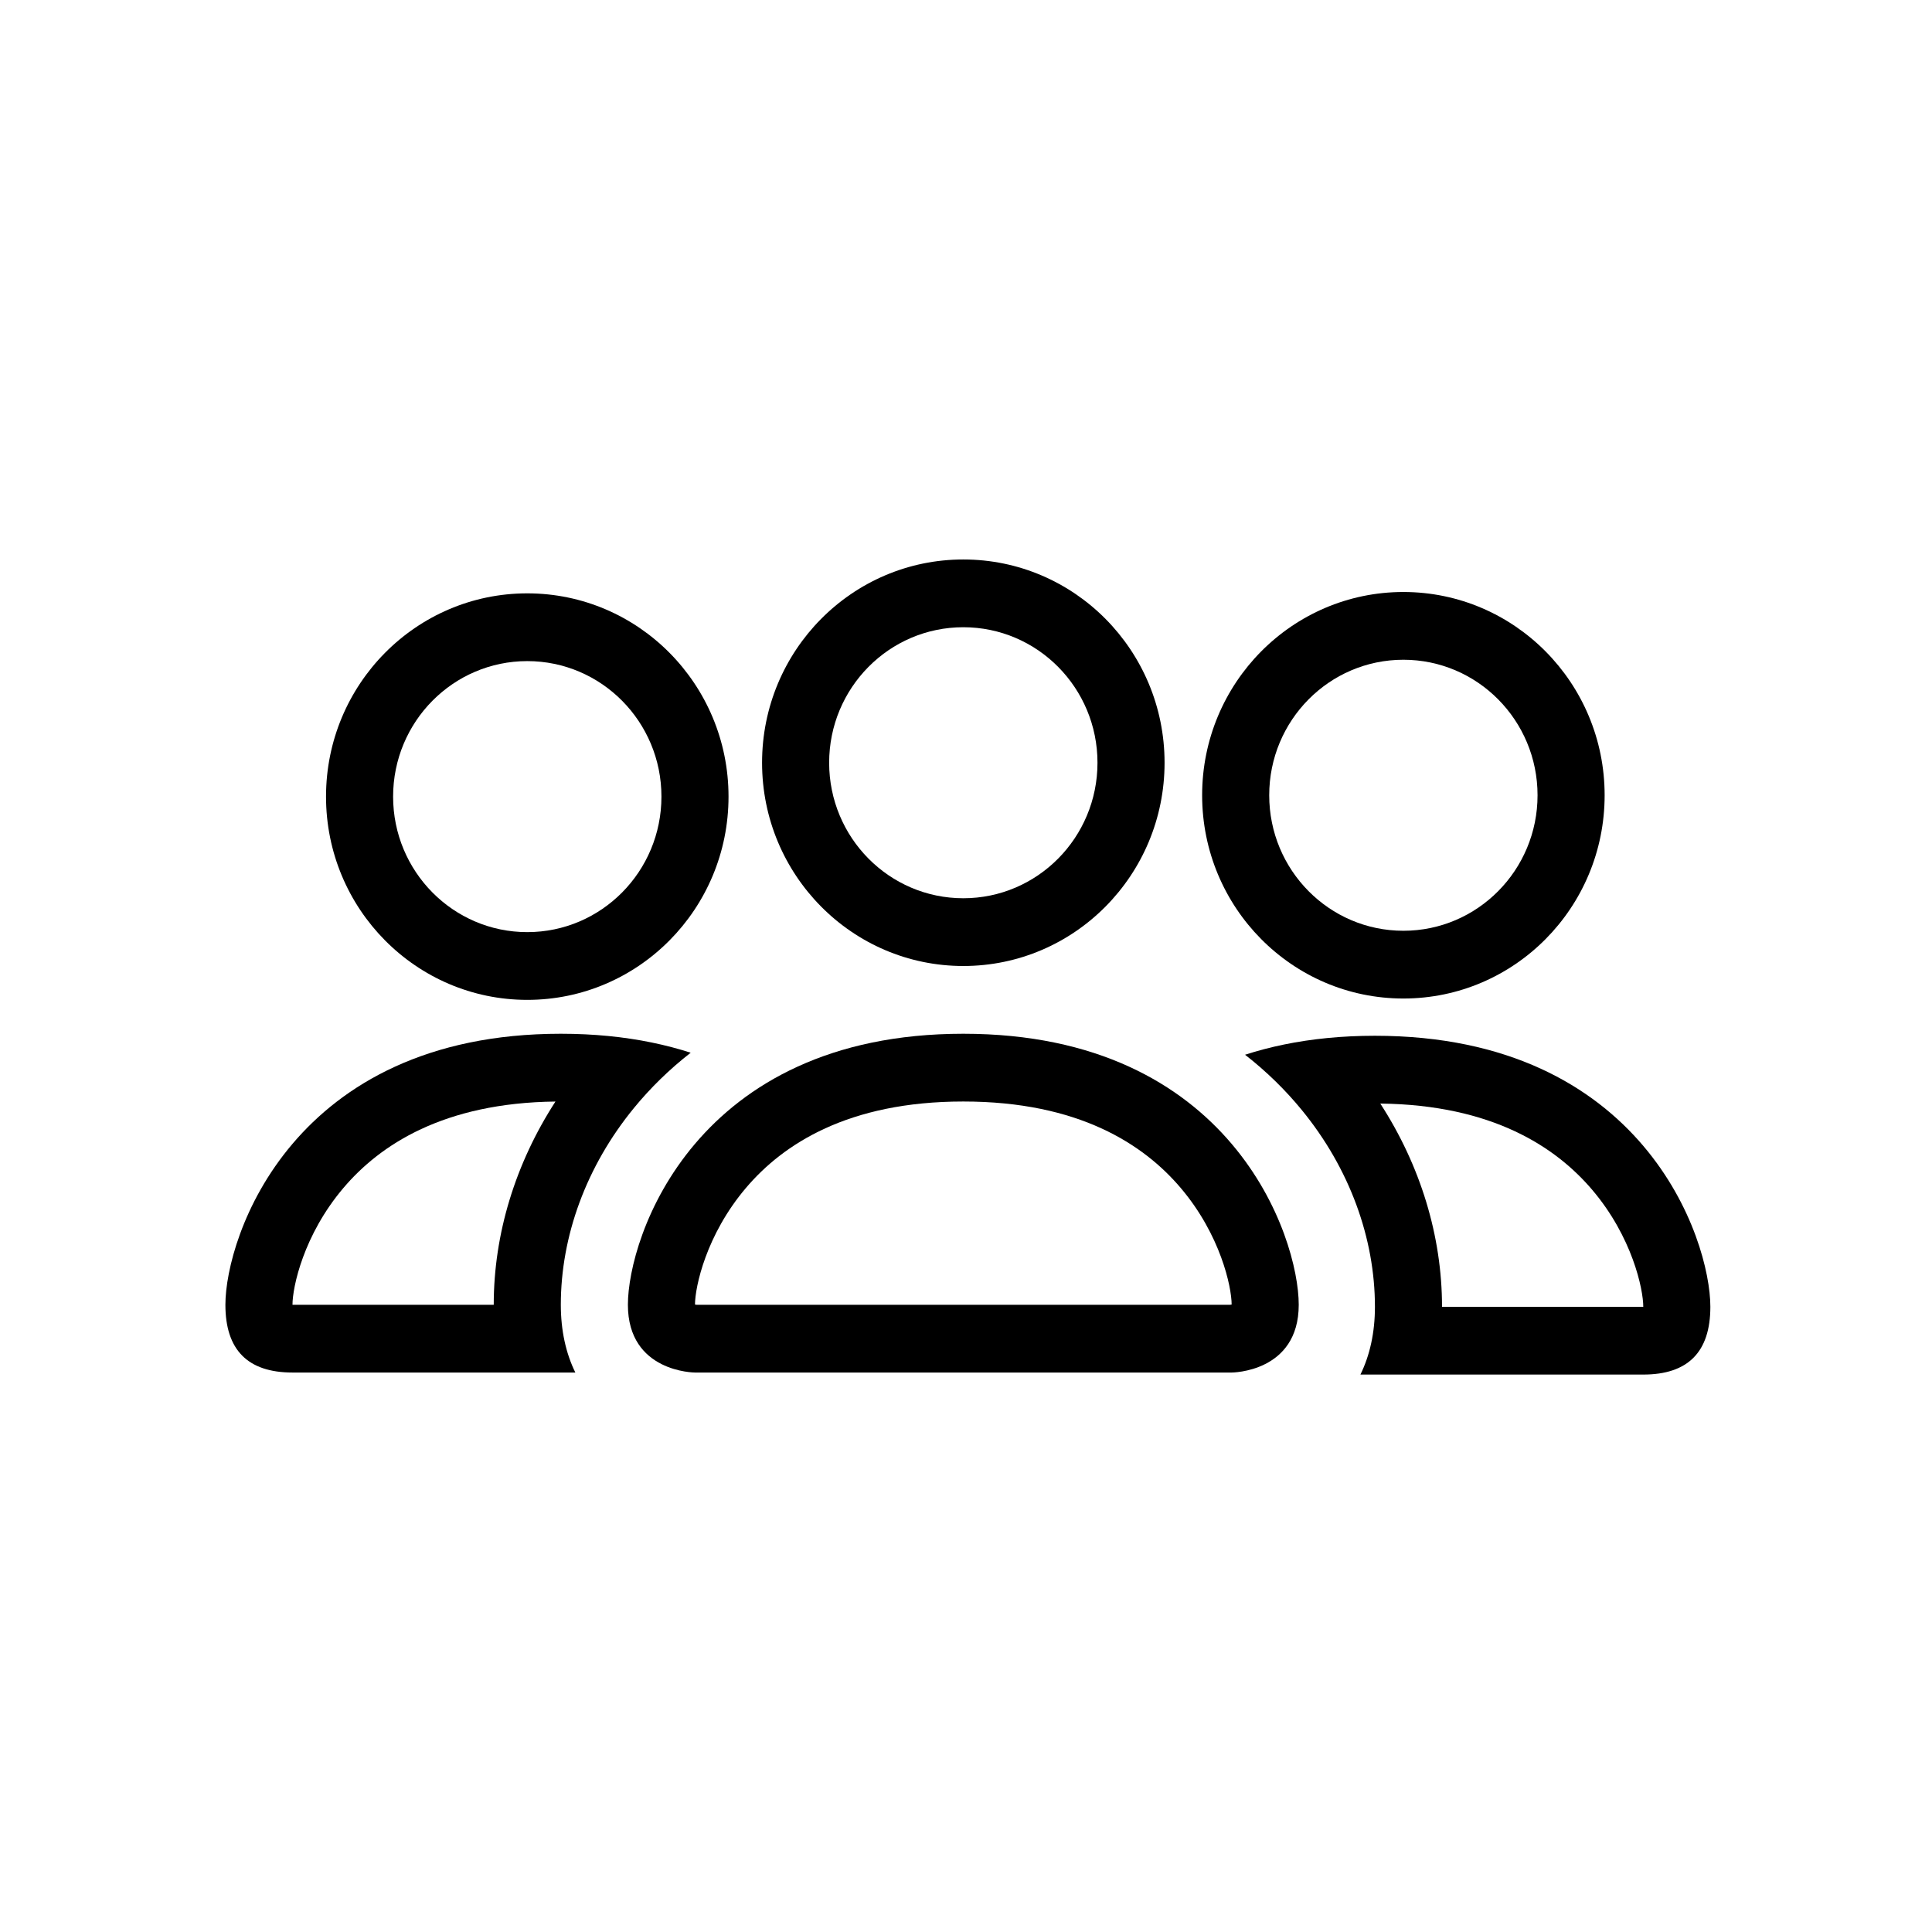 <svg width="360" height="360" viewBox="0 0 360 360" fill="none" xmlns="http://www.w3.org/2000/svg">
<rect width="360" height="360" fill="white"/>
<path d="M229.5 255.75C229.5 255.75 242 255.75 242 243.125C242 230.5 229.5 192.625 179.5 192.625C129.5 192.625 117 230.5 117 243.125C117 255.75 129.5 255.75 129.5 255.75H229.5ZM129.779 243.125C129.736 243.12 129.675 243.112 129.602 243.1C129.567 243.094 129.533 243.088 129.5 243.081C129.518 239.748 131.586 230.082 138.991 221.357C145.917 213.196 158.034 205.25 179.5 205.25C200.966 205.25 213.083 213.196 220.009 221.357C227.414 230.082 229.482 239.748 229.5 243.081C229.467 243.088 229.433 243.094 229.398 243.1C229.325 243.112 229.264 243.12 229.221 243.125H129.779Z" fill="black"/>
<path d="M179.5 167.375C193.307 167.375 204.5 156.07 204.5 142.125C204.5 128.18 193.307 116.875 179.5 116.875C165.693 116.875 154.5 128.18 154.5 142.125C154.5 156.07 165.693 167.375 179.5 167.375ZM217 142.125C217 163.043 200.211 180 179.5 180C158.789 180 142 163.043 142 142.125C142 121.207 158.789 104.25 179.5 104.25C200.211 104.25 217 121.207 217 142.125Z" fill="black"/>
<path d="M128.699 196.16C124.102 194.674 118.994 193.595 113.329 193.042C110.524 192.769 107.584 192.625 104.5 192.625C54.5 192.625 42 230.5 42 243.125C42 251.542 46.167 255.75 54.5 255.75H107.205C105.445 252.163 104.5 247.912 104.5 243.125C104.5 230.37 109.216 217.345 118.123 206.464C121.166 202.747 124.698 199.28 128.699 196.16ZM103.501 205.256C96.032 216.784 92 229.928 92 243.125H54.5C54.5 239.833 56.553 230.121 63.991 221.357C70.809 213.323 82.656 205.498 103.501 205.256Z" fill="black"/>
<path d="M60.75 148.438C60.75 127.52 77.539 110.562 98.25 110.562C118.961 110.562 135.75 127.52 135.75 148.438C135.75 169.355 118.961 186.312 98.25 186.312C77.539 186.312 60.75 169.355 60.75 148.438ZM98.25 123.188C84.443 123.188 73.25 134.492 73.25 148.438C73.25 162.383 84.443 173.688 98.25 173.688C112.057 173.688 123.25 162.383 123.25 148.438C123.25 134.492 112.057 123.188 98.25 123.188Z" fill="black"/>
<path d="M224 148.185C224 127.267 240.789 110.31 261.5 110.31C282.211 110.31 299 127.267 299 148.185C299 169.103 282.211 186.06 261.5 186.06C240.789 186.06 224 169.103 224 148.185ZM261.5 122.935C247.693 122.935 236.5 134.24 236.5 148.185C236.5 162.13 247.693 173.435 261.5 173.435C275.307 173.435 286.5 162.13 286.5 148.185C286.5 134.24 275.307 122.935 261.5 122.935Z" fill="black"/>
<path d="M232 196.535C236.597 195.049 241.705 193.97 247.371 193.417C250.175 193.144 253.116 193 256.199 193C306.2 193 318.7 230.878 318.7 243.504C318.7 251.921 314.533 256.13 306.2 256.13H253.495C255.255 252.543 256.199 248.291 256.199 243.504C256.199 230.748 251.484 217.722 242.576 206.841C239.533 203.123 236.001 199.655 232 196.535ZM257.199 205.632C264.667 217.161 268.699 230.306 268.699 243.504H306.2C306.2 240.212 304.147 230.499 296.709 221.734C289.891 213.7 278.043 205.874 257.199 205.632Z" fill="black"/>
</svg>

